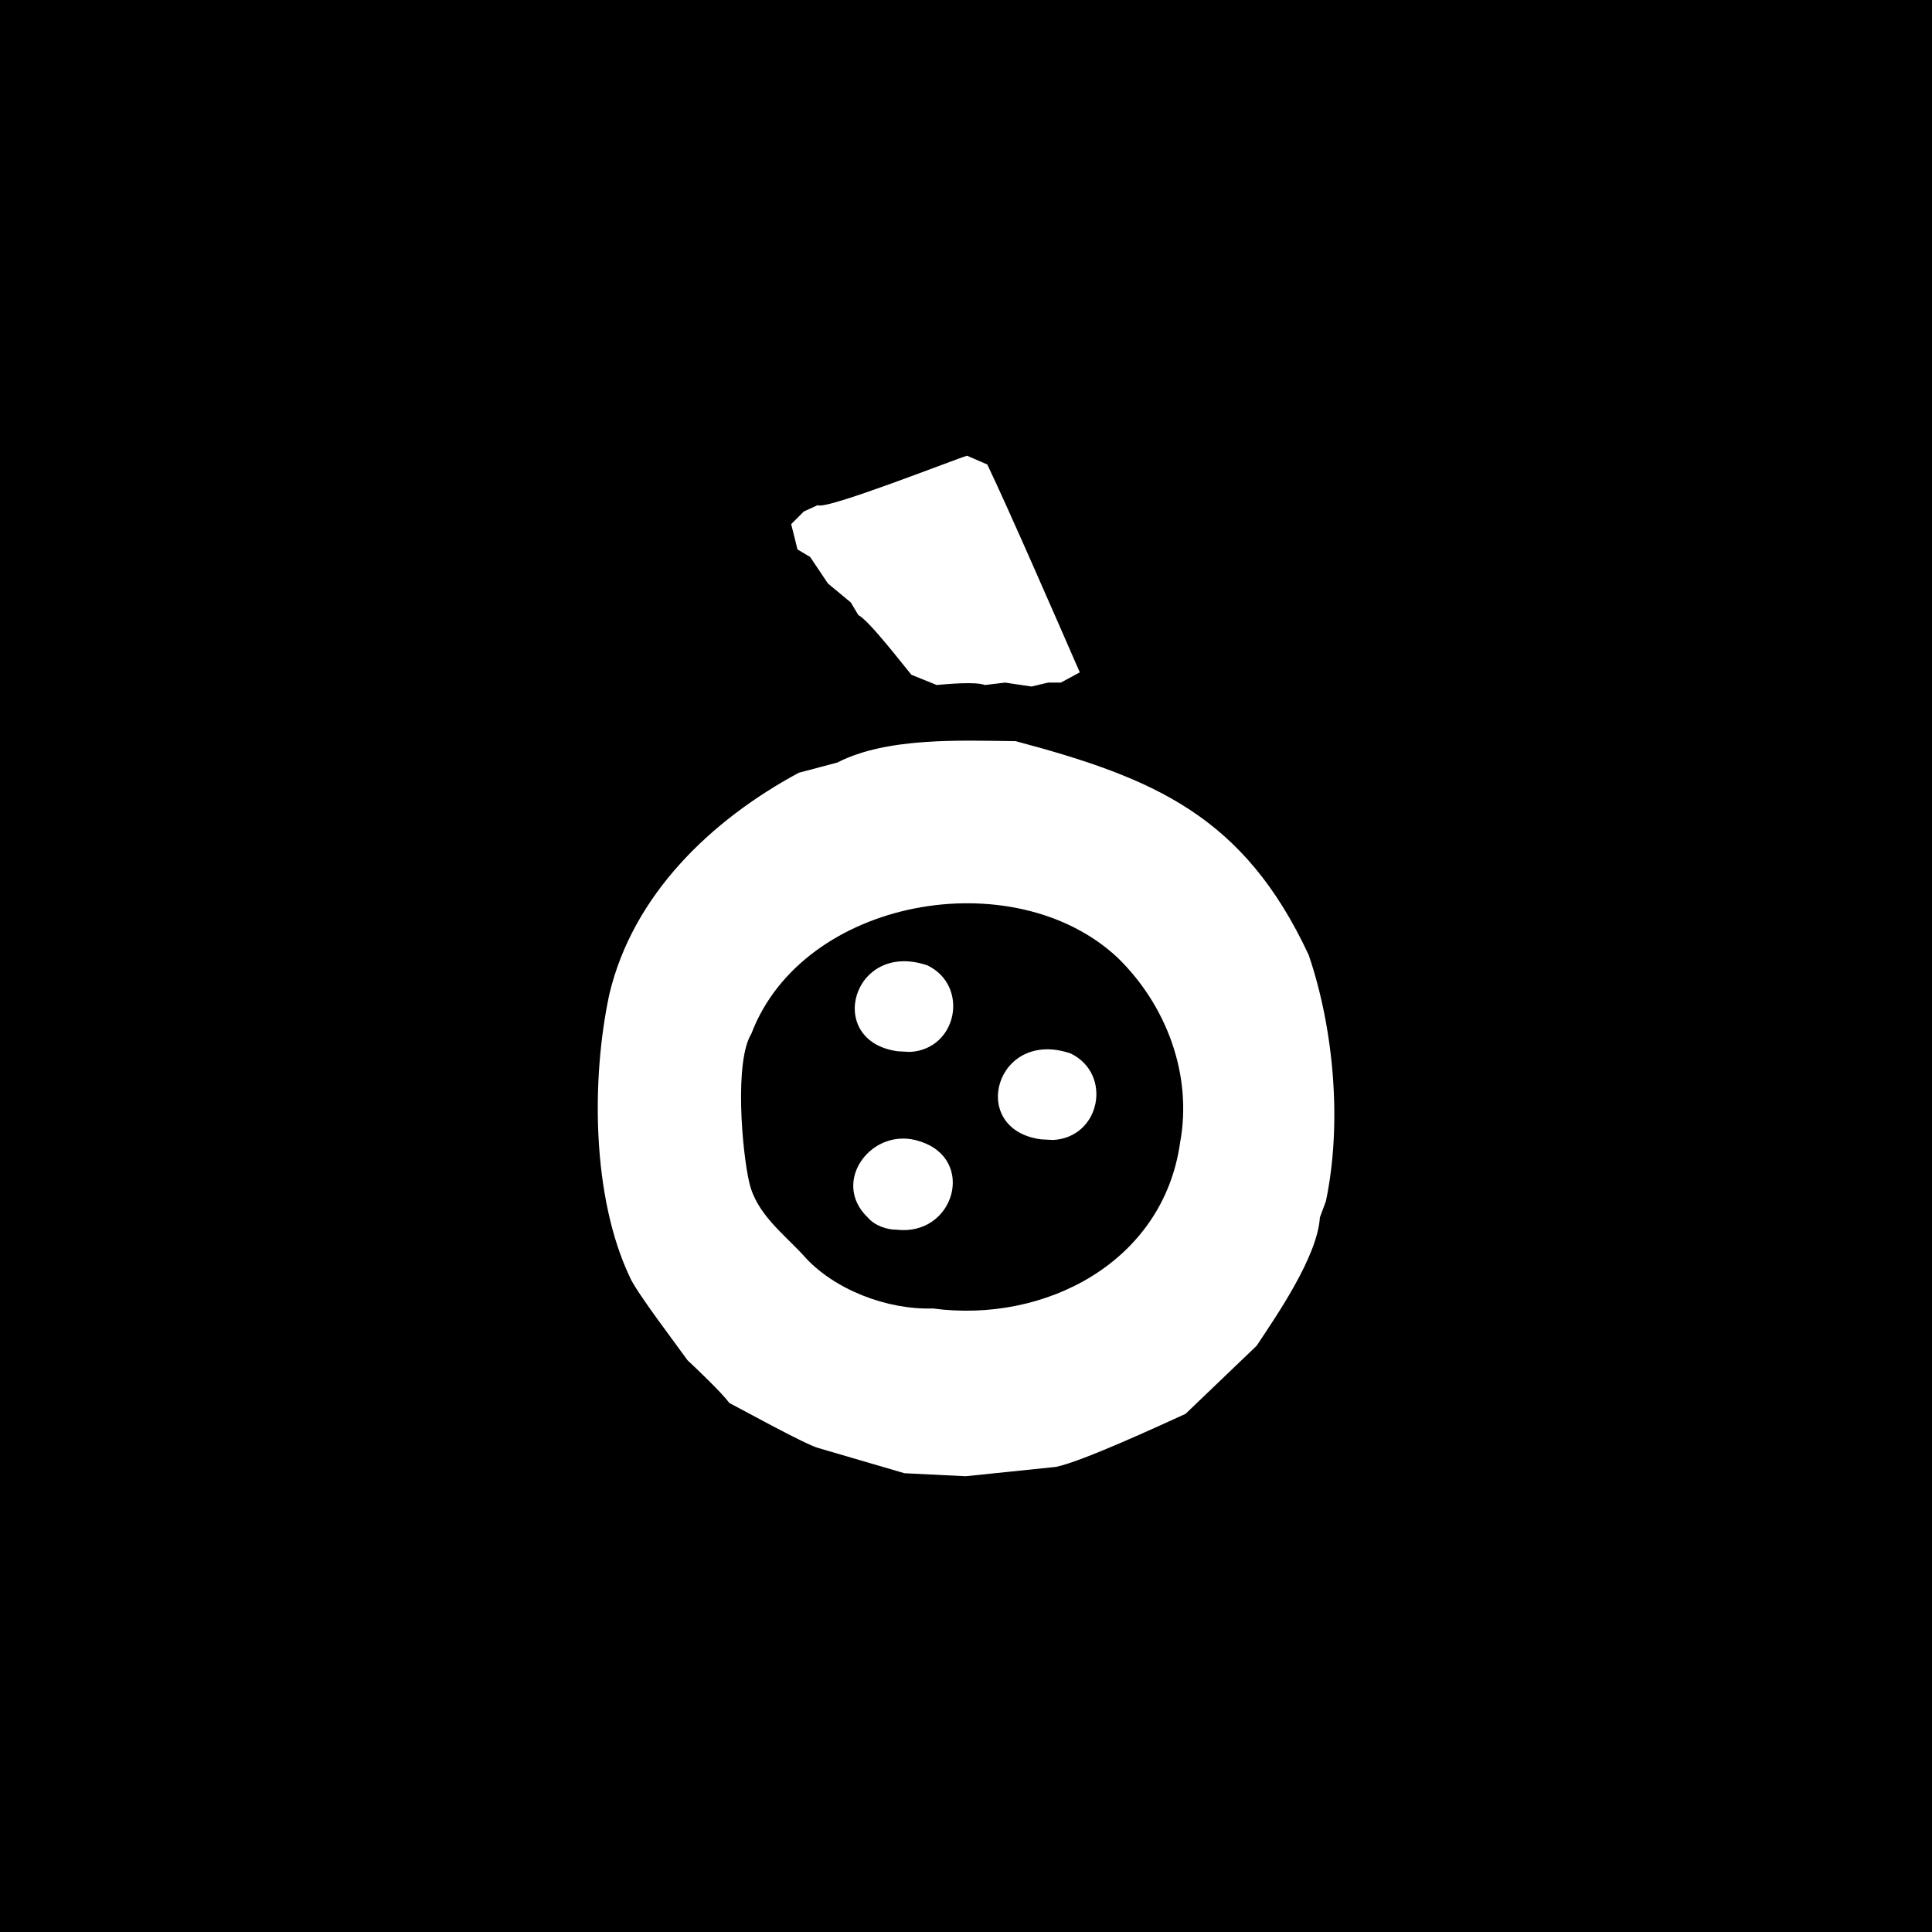 <svg xmlns="http://www.w3.org/2000/svg" xmlns:xlink="http://www.w3.org/1999/xlink" width="1080" zoomAndPan="magnify" viewBox="0 0 810 810" height="1080" preserveAspectRatio="xMidYMid meet" version="1.0"><rect x="-81" width="972" fill="#ffffff" y="-81" height="972" fill-opacity="1"/><rect x="-81" width="972" fill="#000000" y="-81" height="972" fill-opacity="1"/><path fill="#ffffff" d="M 404.832 618.918 L 379.191 617.656 L 342.941 607.047 C 337.258 605.402 311.492 591.133 305.809 588.227 C 302.652 583.934 292.297 574.082 288.254 570.293 C 284.34 564.734 266.277 541.113 264.004 535.305 C 248.215 501.961 247.836 452.703 255.414 417.086 C 265.266 375.152 298.105 343.828 334.859 323.996 L 351.027 319.703 C 371.992 308.969 402.938 310.484 425.801 310.734 C 484.152 326.27 521.539 342.184 548.691 400.41 C 559.301 431.609 562.711 471.141 555.891 503.602 L 553.367 510.422 C 552.355 526.715 535.559 551.094 526.844 564.23 L 497.035 592.773 C 486.172 597.699 454.09 612.602 442.723 615.004 C 442.723 615.004 404.832 618.918 404.832 618.918 Z M 392.961 543.766 L 417.715 542.883 C 421.504 541.492 429.461 540.105 433.504 539.852 C 436.914 537.703 444.238 534.168 448.027 532.652 C 464.953 521.285 463.941 516.738 474.805 501.836 C 477.332 492.488 480.234 472.656 481.121 462.934 L 479.352 444.617 C 477.582 440.703 474.805 432.492 473.793 428.324 C 472.406 422.895 463.691 410.77 460.531 406.094 C 429.84 379.191 378.941 377.047 349.383 407.23 L 343.828 414.051 L 340.039 421.254 C 325.512 437.039 328.922 465.078 331.07 484.91 L 339.152 508.781 C 342.059 511.434 346.859 517.371 349.004 520.652 L 362.27 532.148 L 376.793 539.852 L 384.496 540.734 C 384.496 540.734 392.961 543.766 392.961 543.766 Z M 392.961 543.766 " fill-opacity="1" fill-rule="nonzero"/><path fill="#000000" d="M 391.051 548.578 C 372.105 549.211 349.5 540.75 336.867 526.352 C 328.406 517.129 317.164 508.922 314.133 495.785 C 311.102 482.773 307.816 445.012 315.016 433.391 C 336.617 376.426 425.027 360.891 468.477 401.434 C 488.938 421.266 500.055 450.566 494.75 479.113 C 487.676 529.129 438.164 554.895 391.051 548.578 Z M 391.051 548.578 " fill-opacity="1" fill-rule="nonzero"/><path fill="#ffffff" d="M 436.547 477.684 C 405.477 473.645 417.348 430.824 448.926 441.688 C 466.48 450.277 461.43 476.801 441.598 477.938 Z M 436.547 477.684 " fill-opacity="1" fill-rule="nonzero"/><path fill="#ffffff" d="M 376.527 440.766 C 345.457 436.723 357.328 393.906 388.906 404.77 C 406.461 413.359 401.41 439.883 381.578 441.02 Z M 376.527 440.766 " fill-opacity="1" fill-rule="nonzero"/><path fill="#ffffff" d="M 375.895 515.562 C 371.727 515.562 366.676 513.797 363.898 510.512 C 347.855 495.355 365.918 471.734 385.746 478.555 C 409.367 486.008 400.145 518.344 375.895 515.562 Z M 375.895 515.562 " fill-opacity="1" fill-rule="nonzero"/><path fill="#ffffff" d="M 412.914 287.191 C 409.125 285.676 396.75 286.812 392.707 287.191 L 382.098 282.898 C 378.812 278.984 364.289 260.039 359.867 257.891 L 356.711 252.586 L 347.109 244.629 L 339.66 233.512 L 334.355 230.355 L 331.703 219.746 L 337.008 214.441 L 342.816 211.789 C 346.102 214.062 401.422 192.086 405.465 191.074 L 413.926 194.738 C 422.77 213.18 443.734 261.301 452.703 281.887 L 444.746 286.184 L 439.441 286.184 L 432.492 287.824 L 421.379 286.184 Z M 412.914 287.191 " fill-opacity="1" fill-rule="nonzero"/></svg>